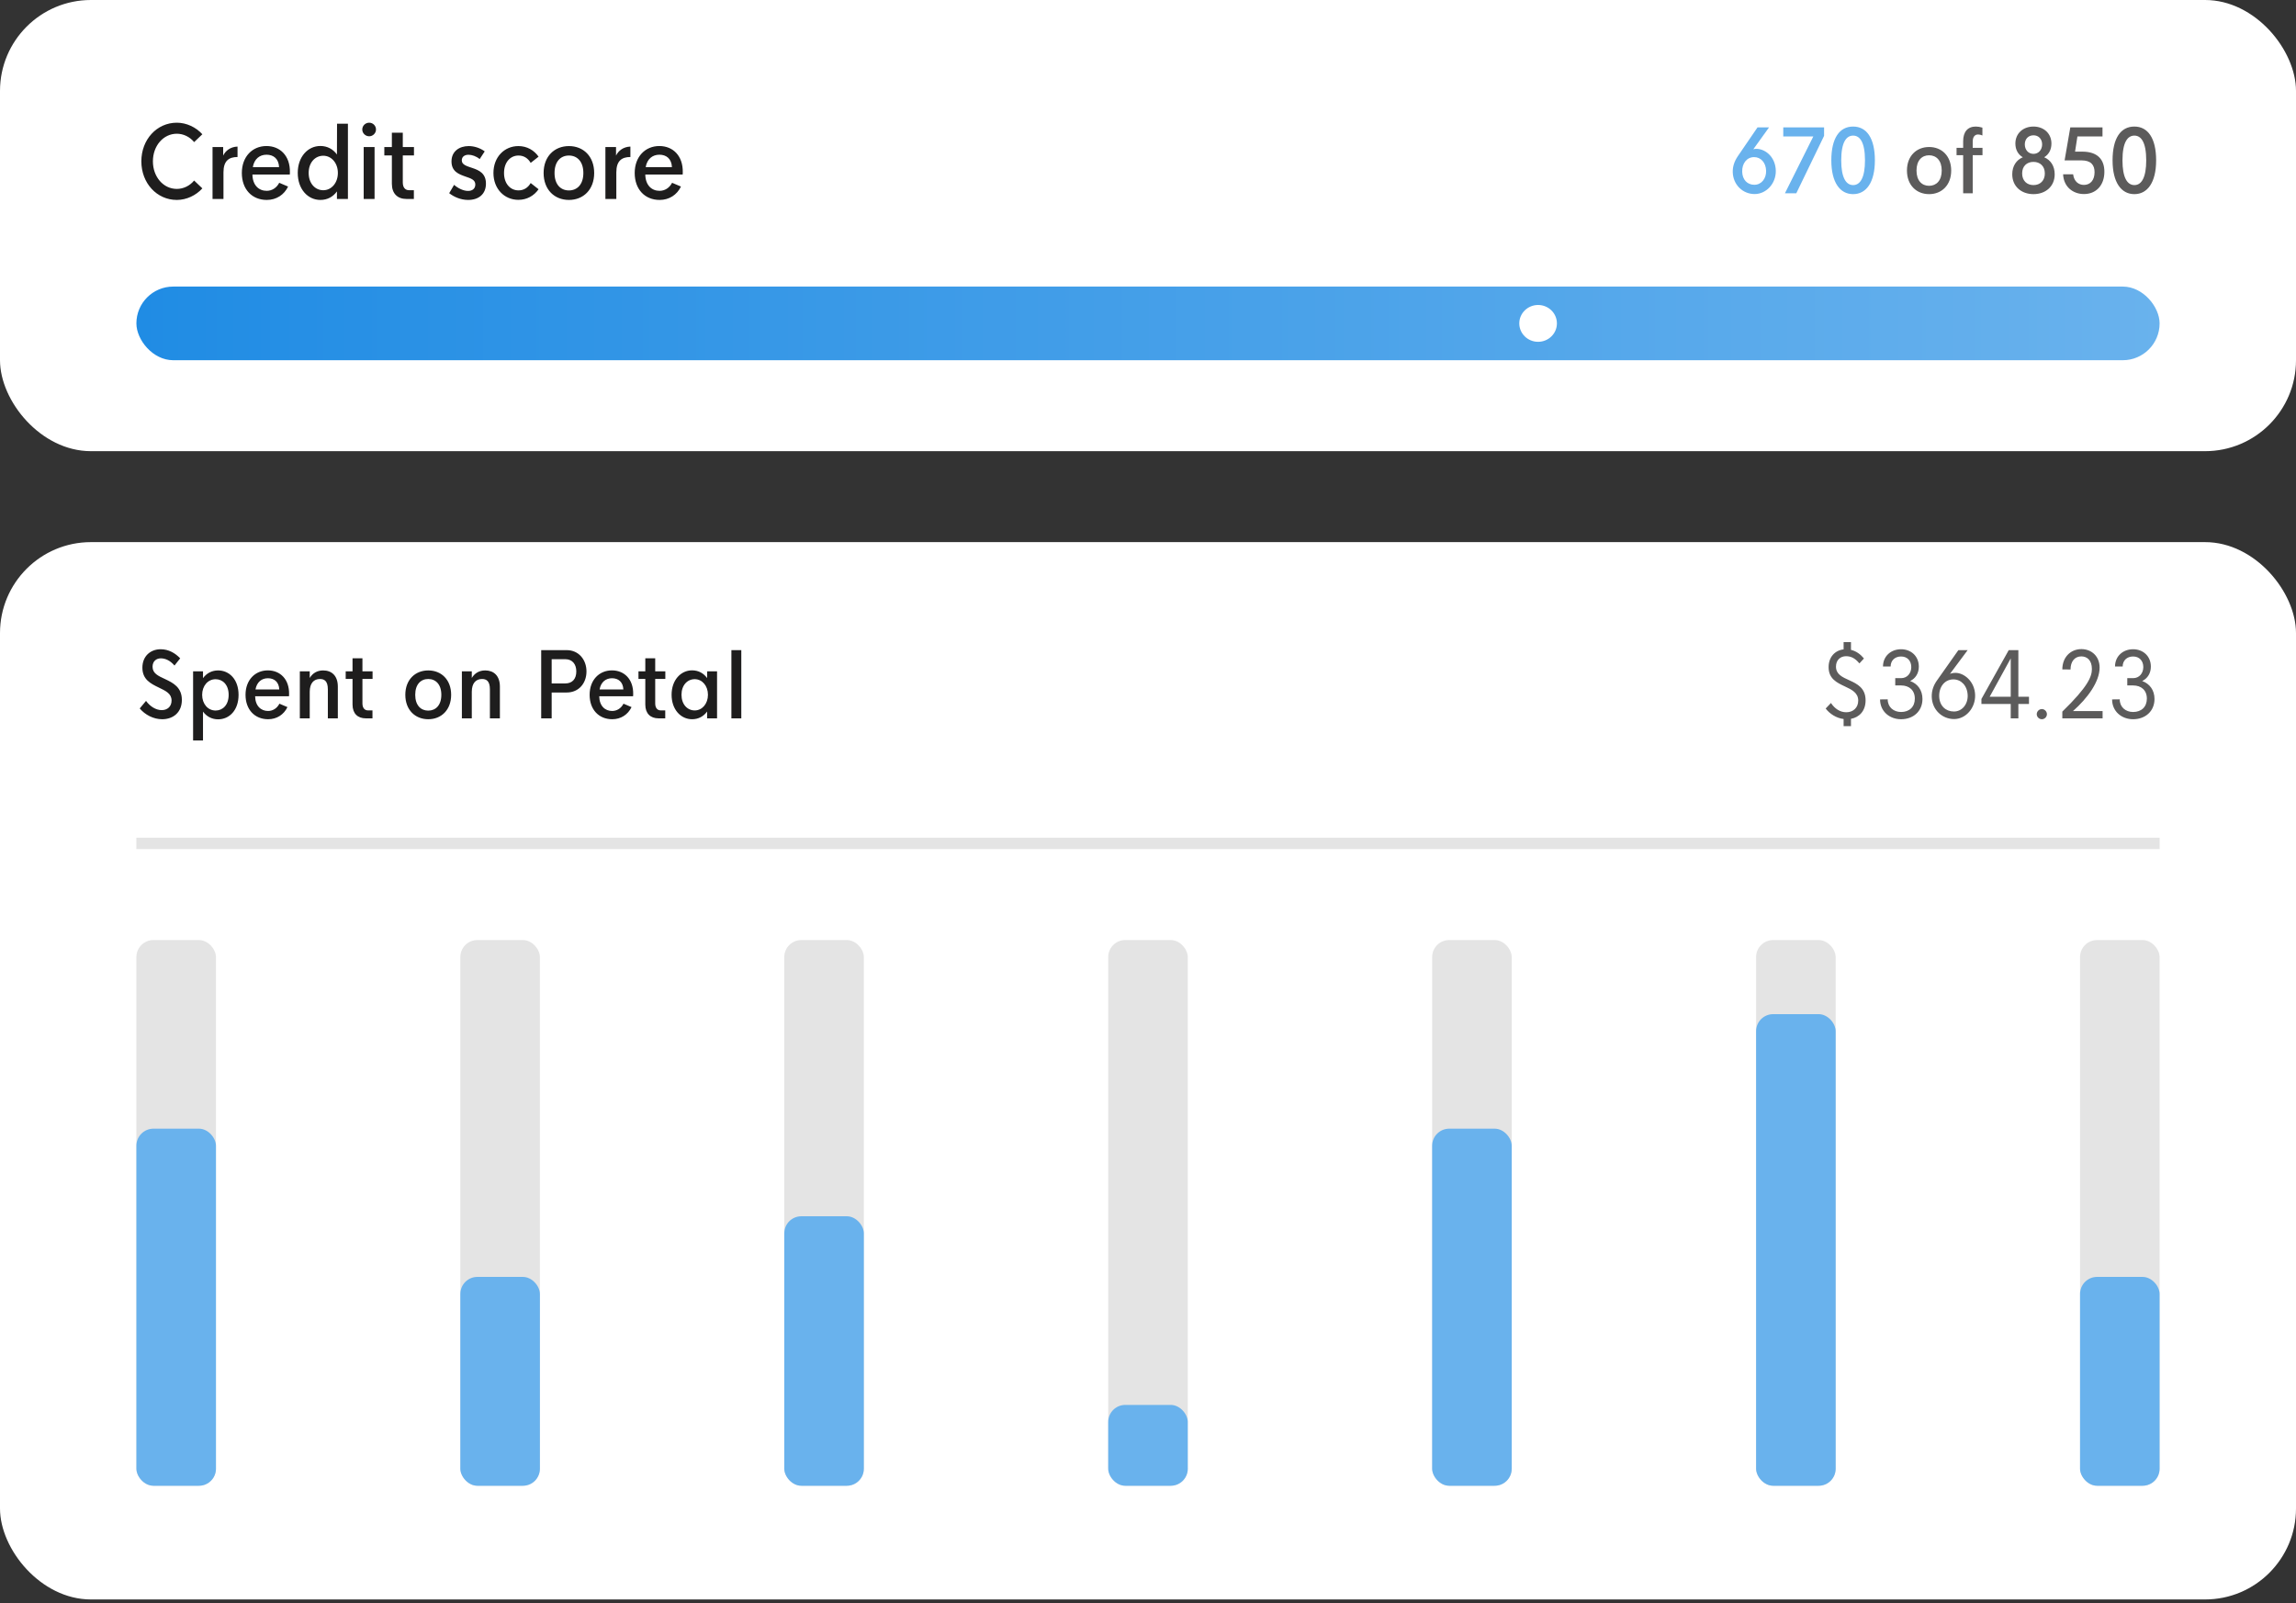 <svg width="404" height="282" viewBox="0 0 404 282" fill="none" xmlns="http://www.w3.org/2000/svg">
<rect x="0" y="0" width="404" height="282" fill="#333333" stroke="none"/>
<rect width="404" height="79.368" rx="16" fill="white"/>
<path d="M31.113 35.172C32.811 35.172 34.484 34.379 35.605 33.138L34.156 31.758C33.406 32.681 32.277 33.233 31.113 33.233C28.742 33.233 26.905 31.112 26.905 28.379C26.905 25.646 28.742 23.525 31.113 23.525C32.277 23.525 33.406 24.076 34.156 24.999L35.605 23.619C34.484 22.378 32.811 21.585 31.113 21.585C27.587 21.585 24.871 24.551 24.871 28.379C24.871 32.207 27.587 35.172 31.113 35.172ZM39.269 27.37V25.87H37.398V35H39.321V30.319C39.321 28.301 40.269 27.62 41.795 27.62V25.784C40.545 25.827 39.674 26.525 39.269 27.37ZM46.89 25.689C44.407 25.689 42.554 27.56 42.554 30.431C42.554 33.319 44.355 35.172 46.942 35.172C48.623 35.172 49.994 34.276 50.692 32.819L49.132 32.155C48.666 33.06 47.847 33.569 46.925 33.569C45.562 33.569 44.45 32.612 44.416 30.706H50.994L51.011 30.327C51.072 27.37 49.244 25.689 46.89 25.689ZM46.899 27.215C48.114 27.215 49.037 27.913 49.106 29.396H44.485C44.743 27.956 45.683 27.215 46.899 27.215ZM56.374 35.172C57.607 35.172 58.616 34.612 59.288 33.672V35H61.219V21.757H59.305L59.288 27.18C58.616 26.249 57.607 25.68 56.374 25.68C54.184 25.68 52.391 27.56 52.391 30.422C52.391 33.302 54.184 35.172 56.374 35.172ZM56.883 33.465C55.46 33.465 54.313 32.284 54.313 30.422C54.313 28.568 55.46 27.396 56.883 27.396C58.331 27.396 59.452 28.689 59.452 30.422C59.452 32.163 58.331 33.465 56.883 33.465ZM64.961 23.973C65.608 23.973 66.159 23.439 66.159 22.783C66.159 22.102 65.608 21.585 64.961 21.585C64.306 21.585 63.745 22.102 63.745 22.783C63.745 23.439 64.306 23.973 64.961 23.973ZM63.995 35H65.909V25.87H63.995V35ZM72.841 27.344V25.87H70.875V23.344H68.953V25.87H67.625V27.344H68.953V32.327C68.953 34.06 69.953 35 71.522 35H72.824V33.457H71.945C71.315 33.457 70.875 32.991 70.875 32.103V27.344H72.841ZM82.377 35.172C84.196 35.172 85.506 34.172 85.506 32.301C85.506 30.482 84.282 29.948 83.135 29.56C82.152 29.224 81.256 28.999 81.256 28.215C81.256 27.568 81.756 27.223 82.437 27.223C83.023 27.223 83.79 27.473 84.403 27.982L85.291 26.628C84.48 26.034 83.454 25.697 82.471 25.697C80.851 25.697 79.445 26.594 79.445 28.396C79.445 30.189 80.756 30.655 81.911 31.06C82.842 31.379 83.635 31.629 83.635 32.448C83.635 33.19 83.118 33.586 82.351 33.586C81.497 33.586 80.532 33.077 79.902 32.517L79.04 33.983C79.85 34.621 81.04 35.172 82.377 35.172ZM91.214 35.155C92.722 35.155 93.973 34.431 94.766 33.293L93.378 32.198C92.895 33.026 92.171 33.491 91.231 33.491C89.817 33.491 88.688 32.336 88.688 30.431C88.688 28.517 89.817 27.361 91.231 27.361C92.171 27.361 92.895 27.827 93.378 28.654L94.766 27.56C93.973 26.422 92.722 25.697 91.214 25.697C88.765 25.697 86.825 27.611 86.825 30.431C86.825 33.241 88.765 35.155 91.214 35.155ZM100.111 35.172C102.637 35.172 104.551 33.37 104.551 30.431C104.551 27.499 102.646 25.697 100.111 25.697C97.568 25.697 95.654 27.499 95.654 30.431C95.654 33.37 97.568 35.172 100.111 35.172ZM100.103 33.5C98.654 33.5 97.576 32.457 97.576 30.431C97.576 28.404 98.654 27.361 100.103 27.361C101.551 27.361 102.646 28.404 102.646 30.431C102.646 32.457 101.551 33.5 100.103 33.5ZM108.396 27.37V25.87H106.526V35H108.448V30.319C108.448 28.301 109.397 27.62 110.923 27.62V25.784C109.672 25.827 108.802 26.525 108.396 27.37ZM116.018 25.689C113.535 25.689 111.681 27.56 111.681 30.431C111.681 33.319 113.483 35.172 116.07 35.172C117.751 35.172 119.122 34.276 119.82 32.819L118.26 32.155C117.794 33.06 116.975 33.569 116.052 33.569C114.69 33.569 113.578 32.612 113.544 30.706H120.122L120.139 30.327C120.199 27.37 118.372 25.689 116.018 25.689ZM116.027 27.215C117.242 27.215 118.165 27.913 118.234 29.396H113.613C113.871 27.956 114.811 27.215 116.027 27.215Z" fill="#1E1D1D"/>
<path d="M312.467 30.04C312.422 27.708 310.762 26.283 309.193 26.185C308.937 26.177 308.718 26.2 308.514 26.252L311.275 22.413H309.246L305.791 27.467C305.195 28.35 304.871 29.247 304.893 30.266C304.939 32.476 306.628 34.136 308.741 34.136C310.785 34.136 312.505 32.295 312.467 30.04ZM308.695 32.506C307.443 32.506 306.591 31.601 306.553 30.221C306.508 28.795 307.33 27.64 308.65 27.64C309.834 27.64 310.717 28.599 310.762 30.032C310.808 31.39 309.948 32.506 308.695 32.506ZM313.78 22.413V24.004H319.068L314.074 34H316.073L320.962 23.899V22.413H313.78ZM326.069 34.151C328.362 34.151 329.901 32.122 329.901 28.206C329.901 24.291 328.438 22.262 326.069 22.262C323.677 22.262 322.237 24.291 322.237 28.206C322.237 32.122 323.776 34.151 326.069 34.151ZM326.076 32.559C324.786 32.559 323.979 31.179 323.979 28.206C323.979 25.015 324.877 23.854 326.076 23.854C327.261 23.854 328.159 25.015 328.159 28.206C328.159 31.179 327.359 32.559 326.076 32.559Z" fill="#69B2ED"/>
<path d="M339.444 34.151C341.655 34.151 343.329 32.574 343.329 30.002C343.329 27.437 341.662 25.86 339.444 25.86C337.219 25.86 335.544 27.437 335.544 30.002C335.544 32.574 337.219 34.151 339.444 34.151ZM339.437 32.687C338.169 32.687 337.226 31.775 337.226 30.002C337.226 28.229 338.169 27.316 339.437 27.316C340.704 27.316 341.662 28.229 341.662 30.002C341.662 31.775 340.704 32.687 339.437 32.687ZM348.836 26.011H347.116V24.902C347.116 24.08 347.486 23.657 348.067 23.657C348.293 23.657 348.55 23.718 348.821 23.831V22.45C348.399 22.322 347.991 22.262 347.659 22.262C346.226 22.262 345.434 23.19 345.434 24.849V26.011H344.272V27.301H345.434V34H347.116V27.301H348.836V26.011ZM357.806 34.151C359.926 34.151 361.54 32.808 361.54 30.658C361.54 29.217 360.839 28.154 359.692 27.663C360.484 27.188 360.967 26.351 360.967 25.257C360.967 23.454 359.601 22.262 357.806 22.262C355.995 22.262 354.622 23.454 354.622 25.257C354.622 26.351 355.113 27.188 355.928 27.663C354.781 28.154 354.072 29.217 354.072 30.658C354.072 32.816 355.694 34.151 357.806 34.151ZM357.813 27.067C356.886 27.067 356.282 26.335 356.282 25.4C356.282 24.465 356.886 23.801 357.813 23.801C358.711 23.801 359.33 24.465 359.33 25.4C359.33 26.335 358.711 27.067 357.813 27.067ZM357.806 32.559C356.652 32.559 355.814 31.797 355.814 30.507C355.814 29.217 356.644 28.478 357.806 28.478C358.953 28.478 359.805 29.217 359.805 30.507C359.805 31.797 358.968 32.559 357.806 32.559ZM366.391 26.675H365.123L365.538 24.004H369.952V22.413H364.286L363.283 28.214H366.255C367.915 28.214 368.556 29.021 368.556 30.288C368.556 31.669 367.832 32.529 366.678 32.529C365.802 32.529 364.95 31.978 364.784 30.666H363.019C363.124 32.906 364.792 34.136 366.693 34.136C368.805 34.136 370.283 32.62 370.283 30.213C370.283 28.025 369.046 26.675 366.391 26.675ZM375.557 34.151C377.85 34.151 379.389 32.122 379.389 28.206C379.389 24.291 377.925 22.262 375.557 22.262C373.165 22.262 371.724 24.291 371.724 28.206C371.724 32.122 373.263 34.151 375.557 34.151ZM375.564 32.559C374.274 32.559 373.467 31.179 373.467 28.206C373.467 25.015 374.365 23.854 375.564 23.854C376.749 23.854 377.646 25.015 377.646 28.206C377.646 31.179 376.847 32.559 375.564 32.559Z" fill="#1E1D1D" fill-opacity="0.72"/>
<rect x="24" y="50.413" width="356" height="12.955" rx="6.477" fill="url(#paint0_linear_1267_14786)"/>
<ellipse rx="3.311" ry="3.239" transform="matrix(1 0 0 -1 270.641 56.89)" fill="white"/>
<rect y="95.368" width="404" height="186" rx="16" fill="white"/>
<path d="M28.539 126.524C30.422 126.524 32 125.368 32 123.126C32 120.923 30.477 120.134 29.078 119.477C27.828 118.899 26.844 118.462 26.844 117.29C26.844 116.321 27.508 115.813 28.289 115.813C29.094 115.813 29.93 116.18 30.703 117.079L31.703 115.813C30.812 114.868 29.641 114.212 28.273 114.212C26.477 114.212 25.055 115.43 25.055 117.454C25.055 119.532 26.516 120.266 27.953 120.954C29.195 121.555 30.188 122.016 30.188 123.235C30.188 124.29 29.453 124.923 28.461 124.923C27.422 124.923 26.391 124.259 25.695 123.298L24.586 124.626C25.523 125.743 27 126.524 28.539 126.524ZM33.977 130.259H35.719V125.18C36.336 126.024 37.258 126.54 38.375 126.54C40.352 126.54 41.977 124.954 41.977 122.235C41.977 119.524 40.352 117.938 38.375 117.938C37.25 117.938 36.336 118.454 35.719 119.298V118.094H33.977V130.259ZM37.938 124.993C36.57 124.993 35.57 123.813 35.57 122.235C35.57 120.665 36.57 119.485 37.938 119.485C39.18 119.485 40.234 120.446 40.234 122.235C40.234 124.032 39.18 124.993 37.938 124.993ZM47.133 117.93C44.883 117.93 43.203 119.626 43.203 122.227C43.203 124.844 44.836 126.524 47.18 126.524C48.703 126.524 49.945 125.712 50.578 124.391L49.164 123.79C48.742 124.61 48 125.071 47.164 125.071C45.93 125.071 44.922 124.204 44.891 122.477H50.852L50.867 122.134C50.922 119.454 49.266 117.93 47.133 117.93ZM47.141 119.313C48.242 119.313 49.078 119.946 49.141 121.29H44.953C45.188 119.985 46.039 119.313 47.141 119.313ZM56.859 117.938C55.805 117.938 55 118.43 54.5 119.266V118.094H52.758V126.368H54.5V121.68C54.508 120.188 55.211 119.446 56.305 119.446C57.047 119.446 57.688 119.774 57.688 121.266V126.368H59.445V120.79C59.445 118.86 58.352 117.938 56.859 117.938ZM65.555 119.43V118.094H63.773V115.805H62.031V118.094H60.828V119.43H62.031V123.946C62.031 125.516 62.938 126.368 64.359 126.368H65.539V124.969H64.742C64.172 124.969 63.773 124.548 63.773 123.743V119.43H65.555ZM75.359 126.524C77.648 126.524 79.383 124.891 79.383 122.227C79.383 119.571 77.656 117.938 75.359 117.938C73.055 117.938 71.32 119.571 71.32 122.227C71.32 124.891 73.055 126.524 75.359 126.524ZM75.352 125.009C74.039 125.009 73.062 124.063 73.062 122.227C73.062 120.391 74.039 119.446 75.352 119.446C76.664 119.446 77.656 120.391 77.656 122.227C77.656 124.063 76.664 125.009 75.352 125.009ZM85.375 117.938C84.32 117.938 83.516 118.43 83.016 119.266V118.094H81.273V126.368H83.016V121.68C83.023 120.188 83.727 119.446 84.82 119.446C85.562 119.446 86.203 119.774 86.203 121.266V126.368H87.961V120.79C87.961 118.86 86.867 117.938 85.375 117.938ZM99.719 114.368H95.227V126.368H97.07V121.821H99.719C101.828 121.821 103.195 120.212 103.195 118.118C103.195 116.048 101.828 114.368 99.719 114.368ZM99.461 120.227H97.07V115.962H99.461C100.711 115.962 101.406 116.844 101.406 118.11C101.406 119.43 100.711 120.227 99.461 120.227ZM107.68 117.93C105.43 117.93 103.75 119.626 103.75 122.227C103.75 124.844 105.383 126.524 107.727 126.524C109.25 126.524 110.492 125.712 111.125 124.391L109.711 123.79C109.289 124.61 108.547 125.071 107.711 125.071C106.477 125.071 105.469 124.204 105.438 122.477H111.398L111.414 122.134C111.469 119.454 109.812 117.93 107.68 117.93ZM107.688 119.313C108.789 119.313 109.625 119.946 109.688 121.29H105.5C105.734 119.985 106.586 119.313 107.688 119.313ZM117.07 119.43V118.094H115.289V115.805H113.547V118.094H112.344V119.43H113.547V123.946C113.547 125.516 114.453 126.368 115.875 126.368H117.055V124.969H116.258C115.688 124.969 115.289 124.548 115.289 123.743V119.43H117.07ZM121.781 126.524C122.898 126.524 123.812 126.016 124.422 125.165V126.368H126.172V118.094H124.438L124.422 119.282C123.812 118.438 122.898 117.923 121.781 117.923C119.797 117.923 118.172 119.626 118.172 122.219C118.172 124.829 119.797 126.524 121.781 126.524ZM122.242 124.977C120.945 124.977 119.914 123.907 119.914 122.219C119.914 120.54 120.945 119.477 122.242 119.477C123.555 119.477 124.57 120.649 124.57 122.219C124.57 123.798 123.555 124.977 122.242 124.977ZM128.695 126.368H130.438V114.368H128.695V126.368Z" fill="#1E1D1D"/>
<path d="M328.266 123.196C328.266 121.04 326.797 120.305 325.422 119.68C324.172 119.118 323.055 118.626 323.055 117.266C323.055 116.079 323.867 115.438 324.812 115.438C325.641 115.438 326.352 115.712 327.18 116.704L327.977 115.837C327.406 115.134 326.648 114.548 325.695 114.321V112.962H324.398V114.235C322.883 114.407 321.758 115.579 321.758 117.36C321.758 119.391 323.18 120.079 324.648 120.766C325.852 121.329 326.969 121.876 326.969 123.251C326.969 124.493 326.078 125.298 324.875 125.298C323.758 125.298 322.828 124.657 322.172 123.665L321.242 124.641C321.945 125.563 323.094 126.321 324.398 126.485V127.743H325.695V126.454C327.156 126.18 328.266 125.071 328.266 123.196ZM336.109 119.805C337.039 119.344 337.633 118.462 337.633 117.266C337.633 115.423 336.258 114.212 334.508 114.212C332.719 114.212 331.328 115.438 331.328 117.251H332.672C332.672 116.212 333.406 115.485 334.508 115.485C335.617 115.485 336.305 116.259 336.305 117.344C336.305 118.43 335.602 119.298 334.508 119.298H333.484V120.579H334.508C335.922 120.579 336.93 121.407 336.93 122.899C336.93 124.368 335.953 125.251 334.508 125.251C333.195 125.251 332.156 124.399 332.156 123.024L330.812 123.04C330.812 125.134 332.477 126.524 334.508 126.524C336.641 126.524 338.273 125.134 338.273 122.962C338.273 121.407 337.422 120.274 336.109 119.805ZM347.539 122.243C347.461 119.852 345.586 118.368 344.102 118.368C343.664 118.368 343.367 118.438 343.109 118.548L346.227 114.368H344.594L340.82 119.712C340.242 120.524 339.875 121.469 339.906 122.594C339.969 124.844 341.719 126.493 343.844 126.493C345.906 126.493 347.617 124.524 347.539 122.243ZM343.812 125.165C342.359 125.165 341.297 124.173 341.219 122.579C341.141 120.899 342.133 119.516 343.719 119.516C345.047 119.516 346.148 120.579 346.227 122.259C346.305 123.837 345.281 125.165 343.812 125.165ZM357.016 122.563H355.148V114.368H353.453L348.648 122.962V123.837H353.805V126.368H355.148V123.837H357.016V122.563ZM350.102 122.563L353.805 115.821V122.563H350.102ZM359.281 126.524C359.758 126.524 360.172 126.126 360.172 125.634C360.172 125.149 359.758 124.735 359.281 124.735C358.797 124.735 358.383 125.149 358.383 125.634C358.383 126.126 358.797 126.524 359.281 126.524ZM364.758 125.087C367.32 122.829 369.445 119.923 369.445 117.438C369.445 115.516 368.102 114.212 366.273 114.188C364.344 114.173 362.883 115.618 362.883 117.759L364.328 117.774C364.328 116.384 365.047 115.469 366.227 115.469C367.219 115.469 368.086 116.126 368.086 117.696C368.086 119.009 367.414 120.782 362.883 125.18V126.368H369.969V125.087H364.758ZM376.938 119.805C377.867 119.344 378.461 118.462 378.461 117.266C378.461 115.423 377.086 114.212 375.336 114.212C373.547 114.212 372.156 115.438 372.156 117.251H373.5C373.5 116.212 374.234 115.485 375.336 115.485C376.445 115.485 377.133 116.259 377.133 117.344C377.133 118.43 376.43 119.298 375.336 119.298H374.312V120.579H375.336C376.75 120.579 377.758 121.407 377.758 122.899C377.758 124.368 376.781 125.251 375.336 125.251C374.023 125.251 372.984 124.399 372.984 123.024L371.641 123.04C371.641 125.134 373.305 126.524 375.336 126.524C377.469 126.524 379.102 125.134 379.102 122.962C379.102 121.407 378.25 120.274 376.938 119.805Z" fill="#1E1D1D" fill-opacity="0.72"/>
<rect width="356" height="2" transform="translate(24 147.368)" fill="#1E1D1D" fill-opacity="0.12"/>
<rect x="24" y="165.368" width="14" height="96" rx="3" fill="#1E1D1D" fill-opacity="0.12"/>
<rect x="24" y="198.553" width="14" height="62.815" rx="3" fill="#69B2ED"/>
<rect x="81" y="165.368" width="14" height="96" rx="3" fill="#1E1D1D" fill-opacity="0.12"/>
<rect x="81" y="224.627" width="14" height="36.741" rx="3" fill="#69B2ED"/>
<rect x="138" y="165.368" width="14" height="96" rx="3" fill="#1E1D1D" fill-opacity="0.12"/>
<rect x="138" y="213.96" width="14" height="47.407" rx="3" fill="#69B2ED"/>
<rect x="195" y="165.368" width="14" height="96" rx="3" fill="#1E1D1D" fill-opacity="0.12"/>
<rect x="195" y="247.146" width="14" height="14.222" rx="3" fill="#69B2ED"/>
<rect x="252" y="165.368" width="14" height="96" rx="3" fill="#1E1D1D" fill-opacity="0.12"/>
<rect x="252" y="198.553" width="14" height="62.815" rx="3" fill="#69B2ED"/>
<rect x="309" y="165.368" width="14" height="96" rx="3" fill="#1E1D1D" fill-opacity="0.12"/>
<rect x="309" y="178.405" width="14" height="82.963" rx="3" fill="#69B2ED"/>
<rect x="366" y="165.368" width="14" height="96" rx="3" fill="#1E1D1D" fill-opacity="0.12"/>
<rect x="366" y="224.627" width="14" height="36.741" rx="3" fill="#69B2ED"/>
<defs>
<linearGradient id="paint0_linear_1267_14786" x1="380.363" y1="57" x2="24" y2="57" gradientUnits="userSpaceOnUse">
<stop stop-color="#69B2ED"/>
<stop offset="1" stop-color="#208CE4"/>
</linearGradient>
</defs>
</svg>
